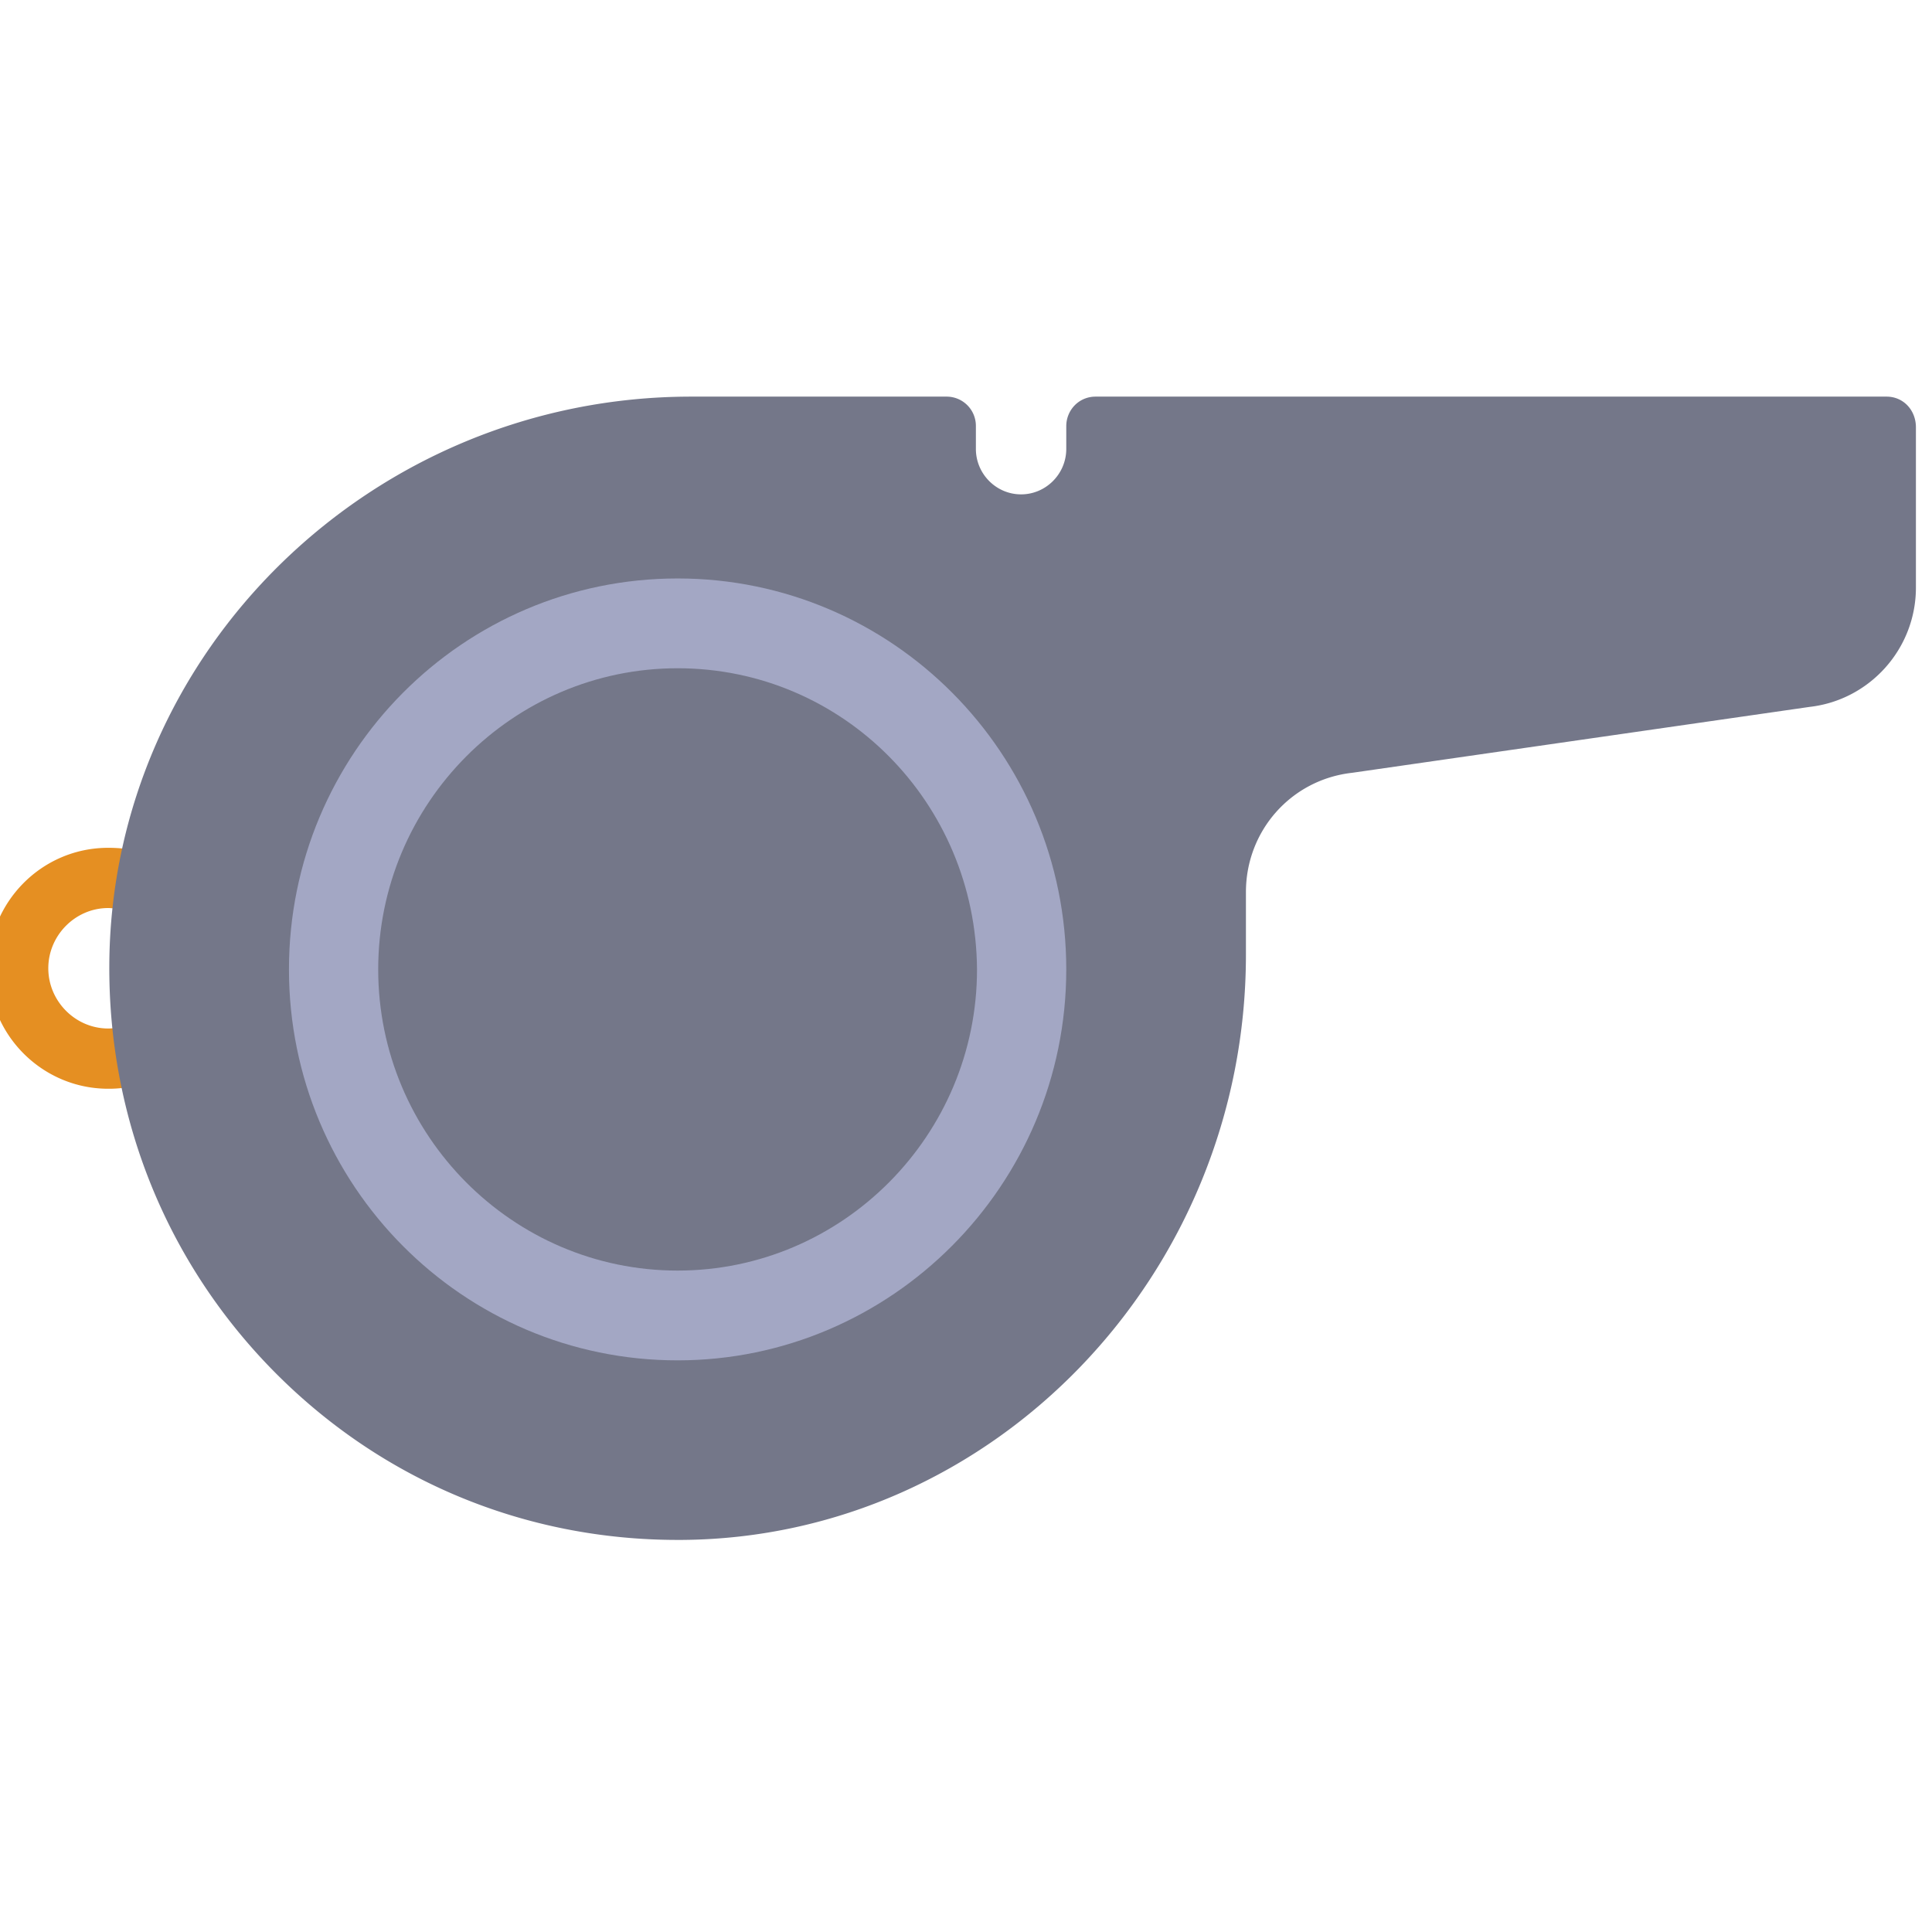 <svg xmlns="http://www.w3.org/2000/svg" width="120" height="120"><g fill="none"><path fill="#E58F22" d="M6.72 67.624c-4.07 0-7.44-3.318-7.44-7.483 0-4.094 3.299-7.482 7.44-7.482.701 0 1.403.07 2.034.282.983.283 1.544 1.341 1.264 2.33-.281.988-1.334 1.553-2.316 1.27-.351-.07-.702-.141-.983-.141C4.684 56.4 3 58.094 3 60.141s1.684 3.741 3.72 3.741c.35 0 .701-.07.982-.14.982-.283 2.035.282 2.316 1.27.28.988-.281 2.047-1.264 2.33a7.06 7.06 0 0 1-2.035.282z"/><path fill="#747789" d="M117.175 24.635H68.053c-1.053 0-1.825.847-1.825 1.836v1.411c0 1.553-1.263 2.824-2.807 2.824s-2.807-1.27-2.807-2.824v-1.411a1.817 1.817 0 0 0-1.825-1.836H42.93c-19.789 0-36 15.812-36.14 35.224-.07 9.6 3.58 18.635 10.316 25.412 6.667 6.705 15.509 10.376 24.983 10.376h.28c19.299-.141 35.018-16.447 35.018-36.353v-3.882c0-3.812 2.807-6.988 6.596-7.412l28.422-4.094c3.719-.424 6.596-3.6 6.596-7.412v-9.953c0-1.059-.772-1.906-1.825-1.906z"/><path fill="#A3A7C4" d="M42.088 84.494c-13.334 0-24.14-10.87-24.14-24.282s10.806-24.283 24.14-24.283c13.333 0 24.14 10.871 24.14 24.283s-10.877 24.282-24.14 24.282zm0-42.988c-10.246 0-18.597 8.4-18.597 18.706s8.351 18.706 18.597 18.706c10.245 0 18.596-8.4 18.596-18.706-.07-10.377-8.35-18.706-18.596-18.706z"/></g></svg>